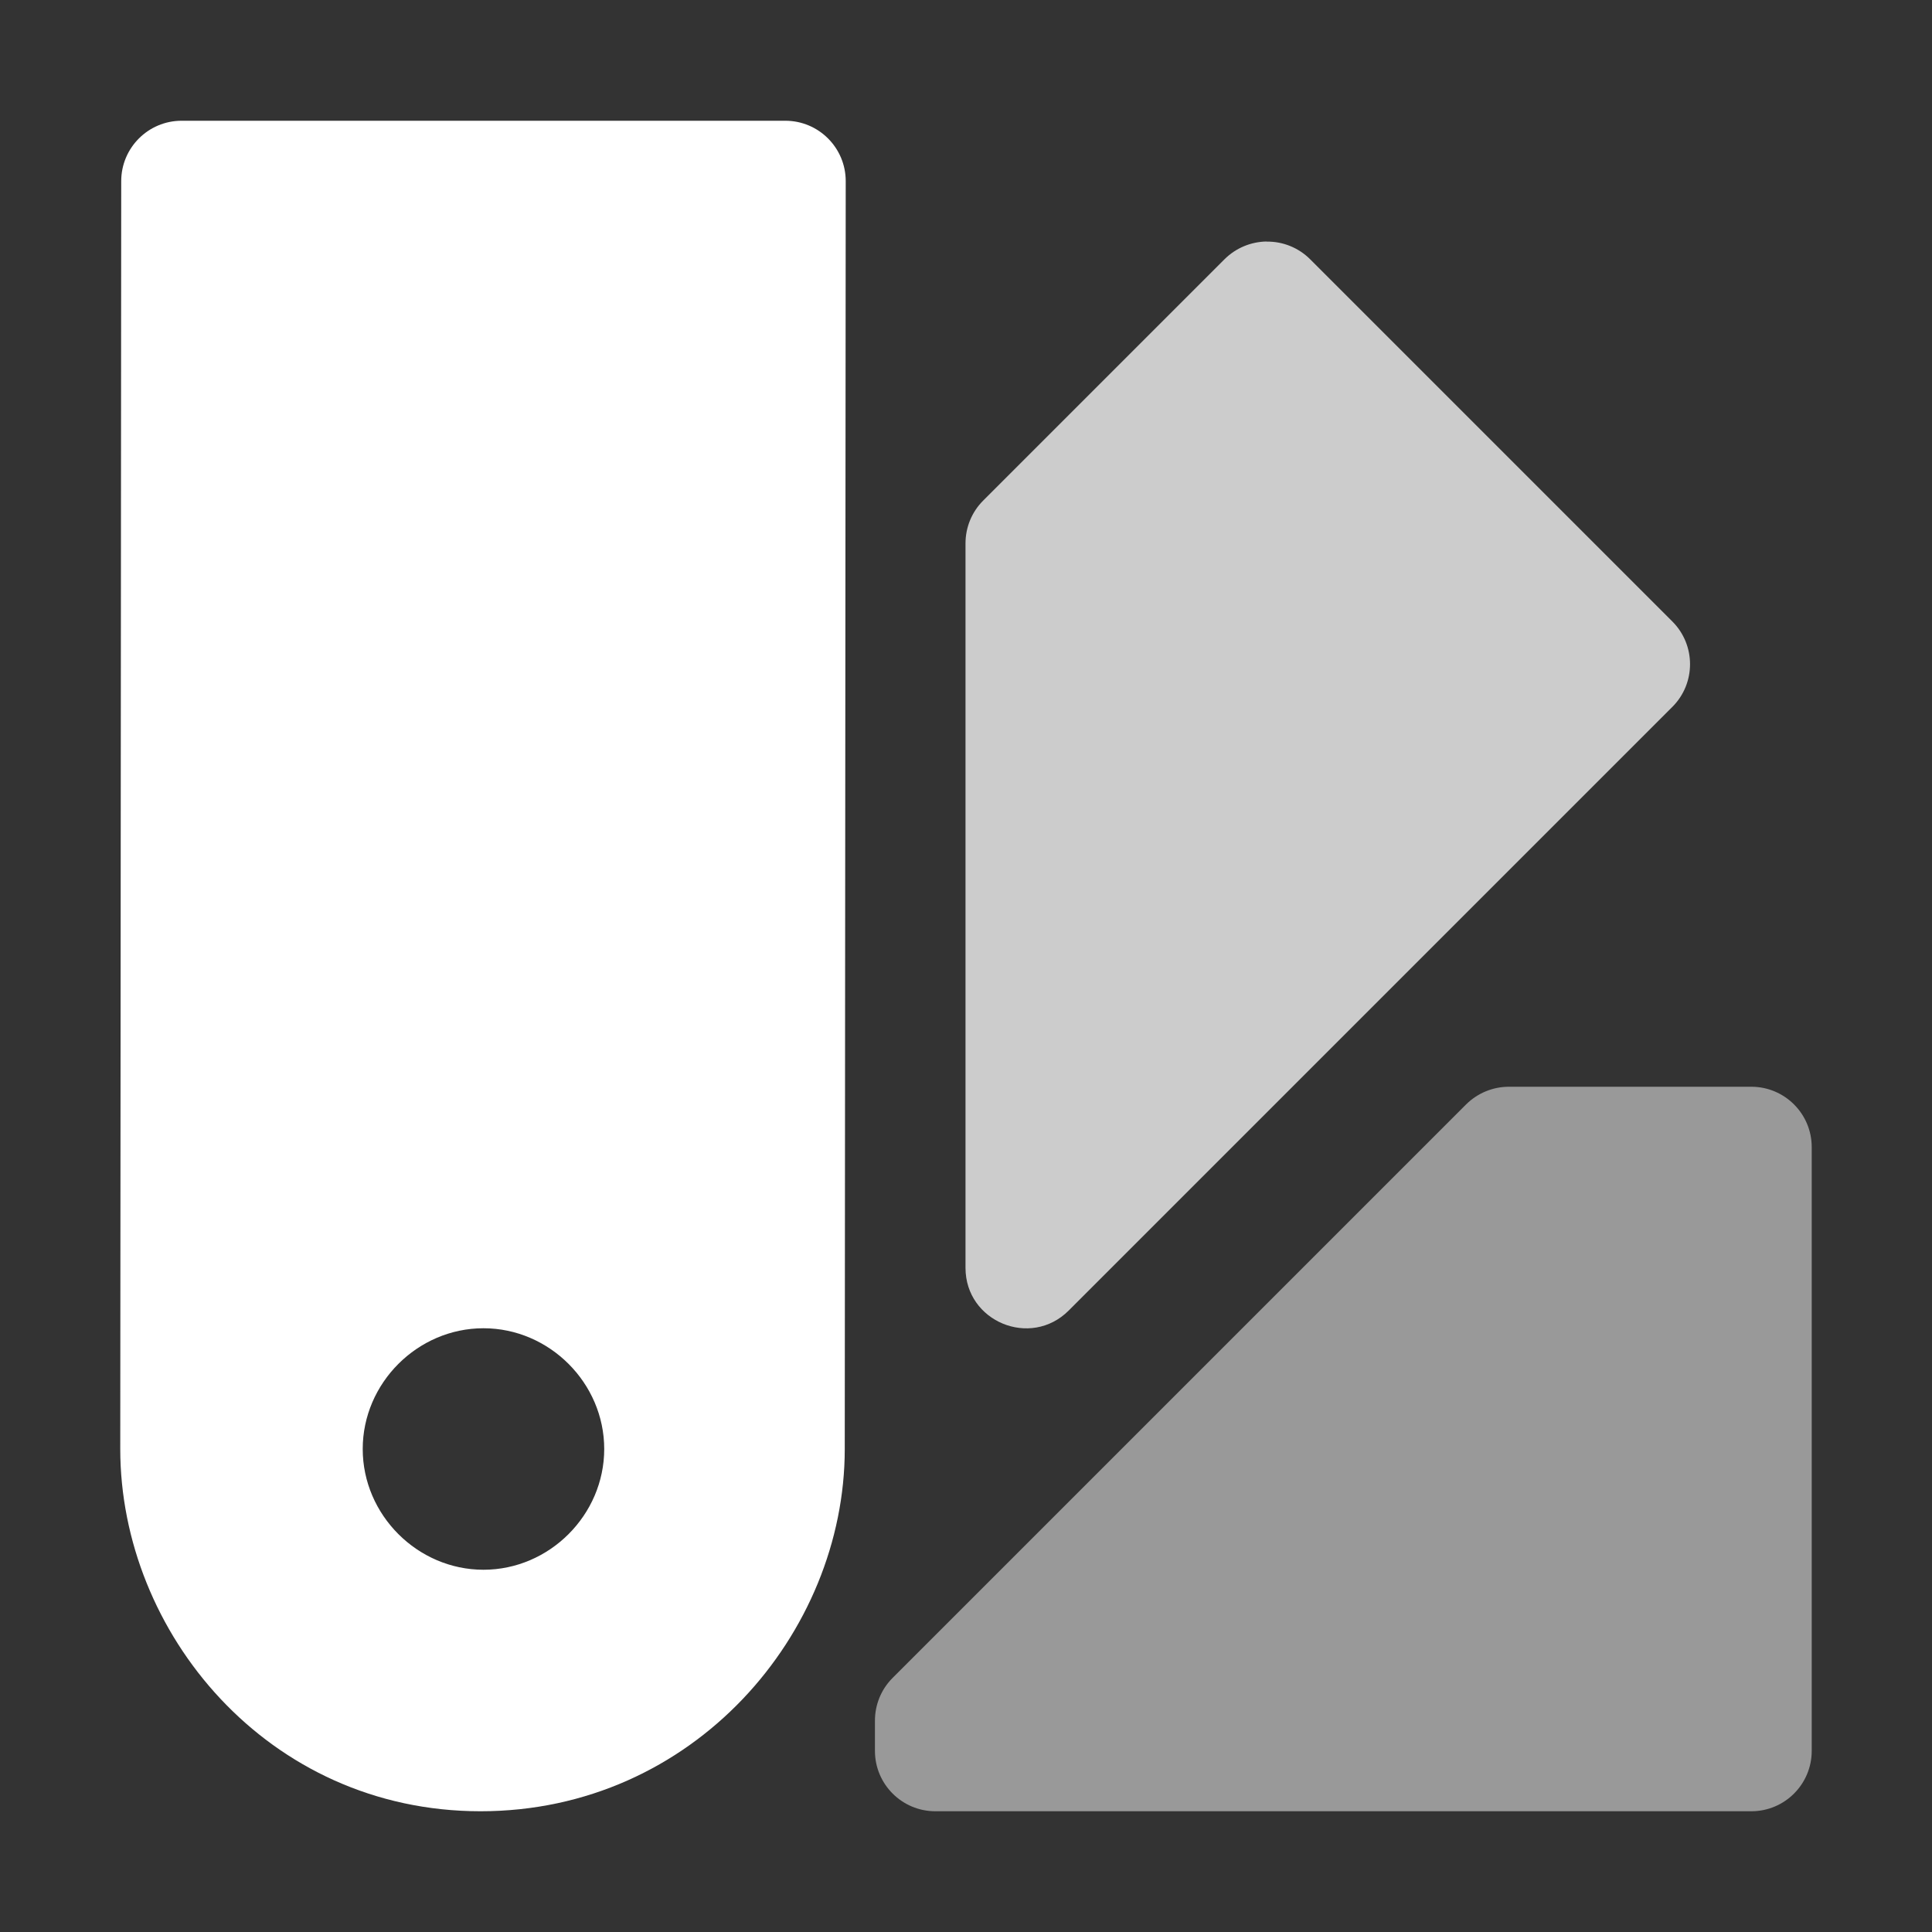 <svg height="1600" viewBox="0 0 1600 1600" width="1600" xmlns="http://www.w3.org/2000/svg" xmlns:inkscape="http://www.inkscape.org/namespaces/inkscape" xmlns:sodipodi="http://sodipodi.sourceforge.net/DTD/sodipodi-0.dtd"><rect x="0" y="0" width="1600" height="1600" fill="#333333" stroke="none"/><sodipodi:namedview pagecolor="#303030" showgrid="true"><inkscape:grid id="grid5" units="px" spacingx="100" spacingy="100" color="#4772b3" opacity="0.2" visible="true" /></sodipodi:namedview><g fill="#fff"><g enable-background="new" transform="matrix(100 0 0 100 -4599.611 -57700)"><path d="m48.5 578c-.276 0-.5.224-.5.5l-.008 10.5c0 1.517 1.219 3 2.984 3 1.765 0 3.016-1.475 3.016-3l.008-10.5c-0-.276-.224-.5-.5-.5zm2.5 10c.546 0 1 .454 1 1s-.454 1-1 1-1-.454-1-1 .454-1 1-1z" transform="translate(-1)"/><path d="m58.492 586c-.133 0-.26.053-.354.146l-4.75 4.75c-.094.094-.146.221-.146.354v.25c0.0.276.224.5.5.5h6.758c.276-0.0.5-.224.5-.5v-5c-0-.276-.224-.5-.5-.5z" opacity=".5"/><path d="m56.486 579c-.131.002-.255.054-.348.146l-2 2c-.094.094-.146.221-.146.354v6c0.0.445.539.668.854.354l5-5c.195-.195.195-.512 0-.707l-3-3c-.095-.095-.225-.148-.359-.146z" opacity=".75"/></g></g></svg>